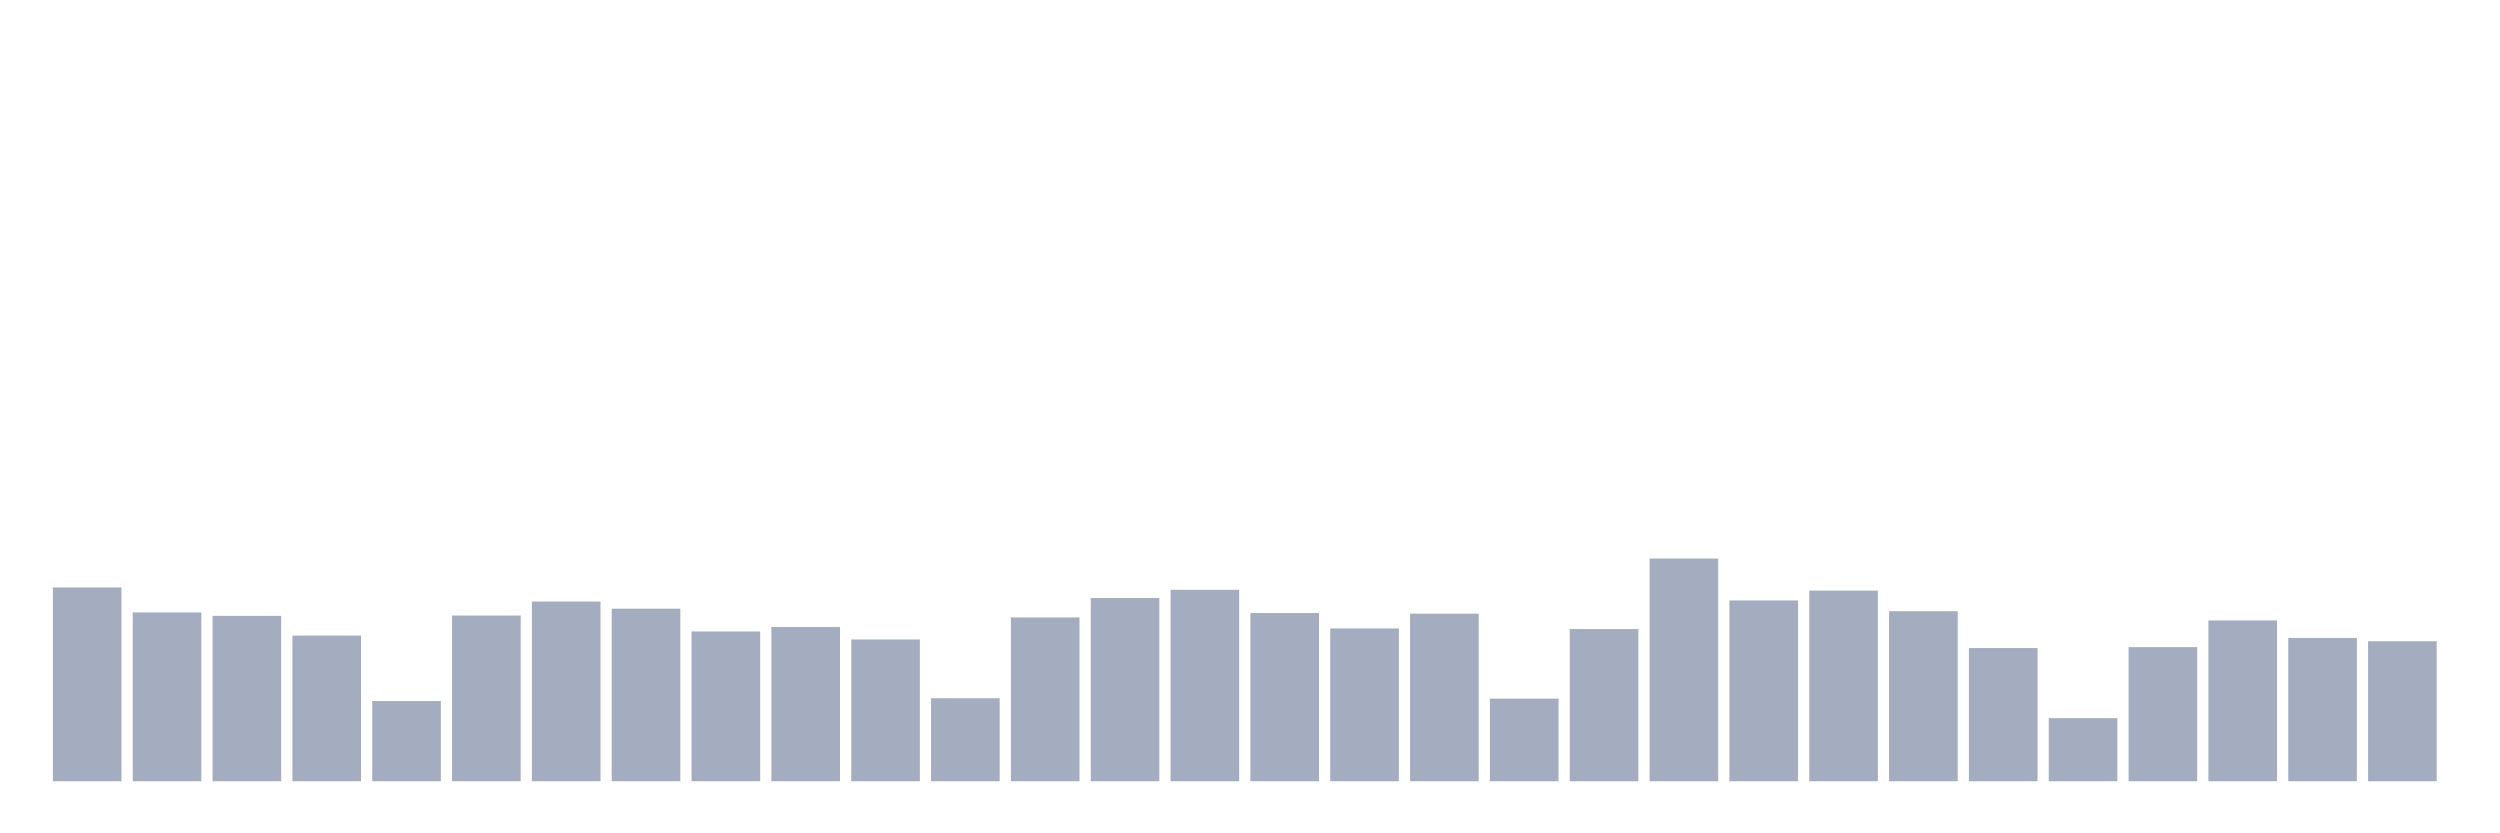 <svg xmlns="http://www.w3.org/2000/svg" viewBox="0 0 480 160"><g transform="translate(10,10)"><rect class="bar" x="0.153" width="13.175" y="102.789" height="37.211" fill="rgb(164,173,192)"></rect><rect class="bar" x="15.482" width="13.175" y="107.59" height="32.41" fill="rgb(164,173,192)"></rect><rect class="bar" x="30.81" width="13.175" y="108.247" height="31.753" fill="rgb(164,173,192)"></rect><rect class="bar" x="46.138" width="13.175" y="112.024" height="27.976" fill="rgb(164,173,192)"></rect><rect class="bar" x="61.466" width="13.175" y="124.603" height="15.397" fill="rgb(164,173,192)"></rect><rect class="bar" x="76.794" width="13.175" y="108.183" height="31.817" fill="rgb(164,173,192)"></rect><rect class="bar" x="92.123" width="13.175" y="105.494" height="34.506" fill="rgb(164,173,192)"></rect><rect class="bar" x="107.451" width="13.175" y="106.87" height="33.13" fill="rgb(164,173,192)"></rect><rect class="bar" x="122.779" width="13.175" y="111.239" height="28.761" fill="rgb(164,173,192)"></rect><rect class="bar" x="138.107" width="13.175" y="110.375" height="29.625" fill="rgb(164,173,192)"></rect><rect class="bar" x="153.436" width="13.175" y="112.776" height="27.224" fill="rgb(164,173,192)"></rect><rect class="bar" x="168.764" width="13.175" y="124.059" height="15.941" fill="rgb(164,173,192)"></rect><rect class="bar" x="184.092" width="13.175" y="108.551" height="31.449" fill="rgb(164,173,192)"></rect><rect class="bar" x="199.42" width="13.175" y="104.822" height="35.178" fill="rgb(164,173,192)"></rect><rect class="bar" x="214.748" width="13.175" y="103.237" height="36.763" fill="rgb(164,173,192)"></rect><rect class="bar" x="230.077" width="13.175" y="107.702" height="32.298" fill="rgb(164,173,192)"></rect><rect class="bar" x="245.405" width="13.175" y="110.663" height="29.337" fill="rgb(164,173,192)"></rect><rect class="bar" x="260.733" width="13.175" y="107.83" height="32.17" fill="rgb(164,173,192)"></rect><rect class="bar" x="276.061" width="13.175" y="124.139" height="15.861" fill="rgb(164,173,192)"></rect><rect class="bar" x="291.39" width="13.175" y="110.775" height="29.225" fill="rgb(164,173,192)"></rect><rect class="bar" x="306.718" width="13.175" y="97.235" height="42.765" fill="rgb(164,173,192)"></rect><rect class="bar" x="322.046" width="13.175" y="105.286" height="34.714" fill="rgb(164,173,192)"></rect><rect class="bar" x="337.374" width="13.175" y="103.397" height="36.603" fill="rgb(164,173,192)"></rect><rect class="bar" x="352.702" width="13.175" y="107.35" height="32.65" fill="rgb(164,173,192)"></rect><rect class="bar" x="368.031" width="13.175" y="114.424" height="25.576" fill="rgb(164,173,192)"></rect><rect class="bar" x="383.359" width="13.175" y="127.884" height="12.116" fill="rgb(164,173,192)"></rect><rect class="bar" x="398.687" width="13.175" y="114.248" height="25.752" fill="rgb(164,173,192)"></rect><rect class="bar" x="414.015" width="13.175" y="109.127" height="30.873" fill="rgb(164,173,192)"></rect><rect class="bar" x="429.344" width="13.175" y="112.488" height="27.512" fill="rgb(164,173,192)"></rect><rect class="bar" x="444.672" width="13.175" y="113.112" height="26.888" fill="rgb(164,173,192)"></rect></g></svg>